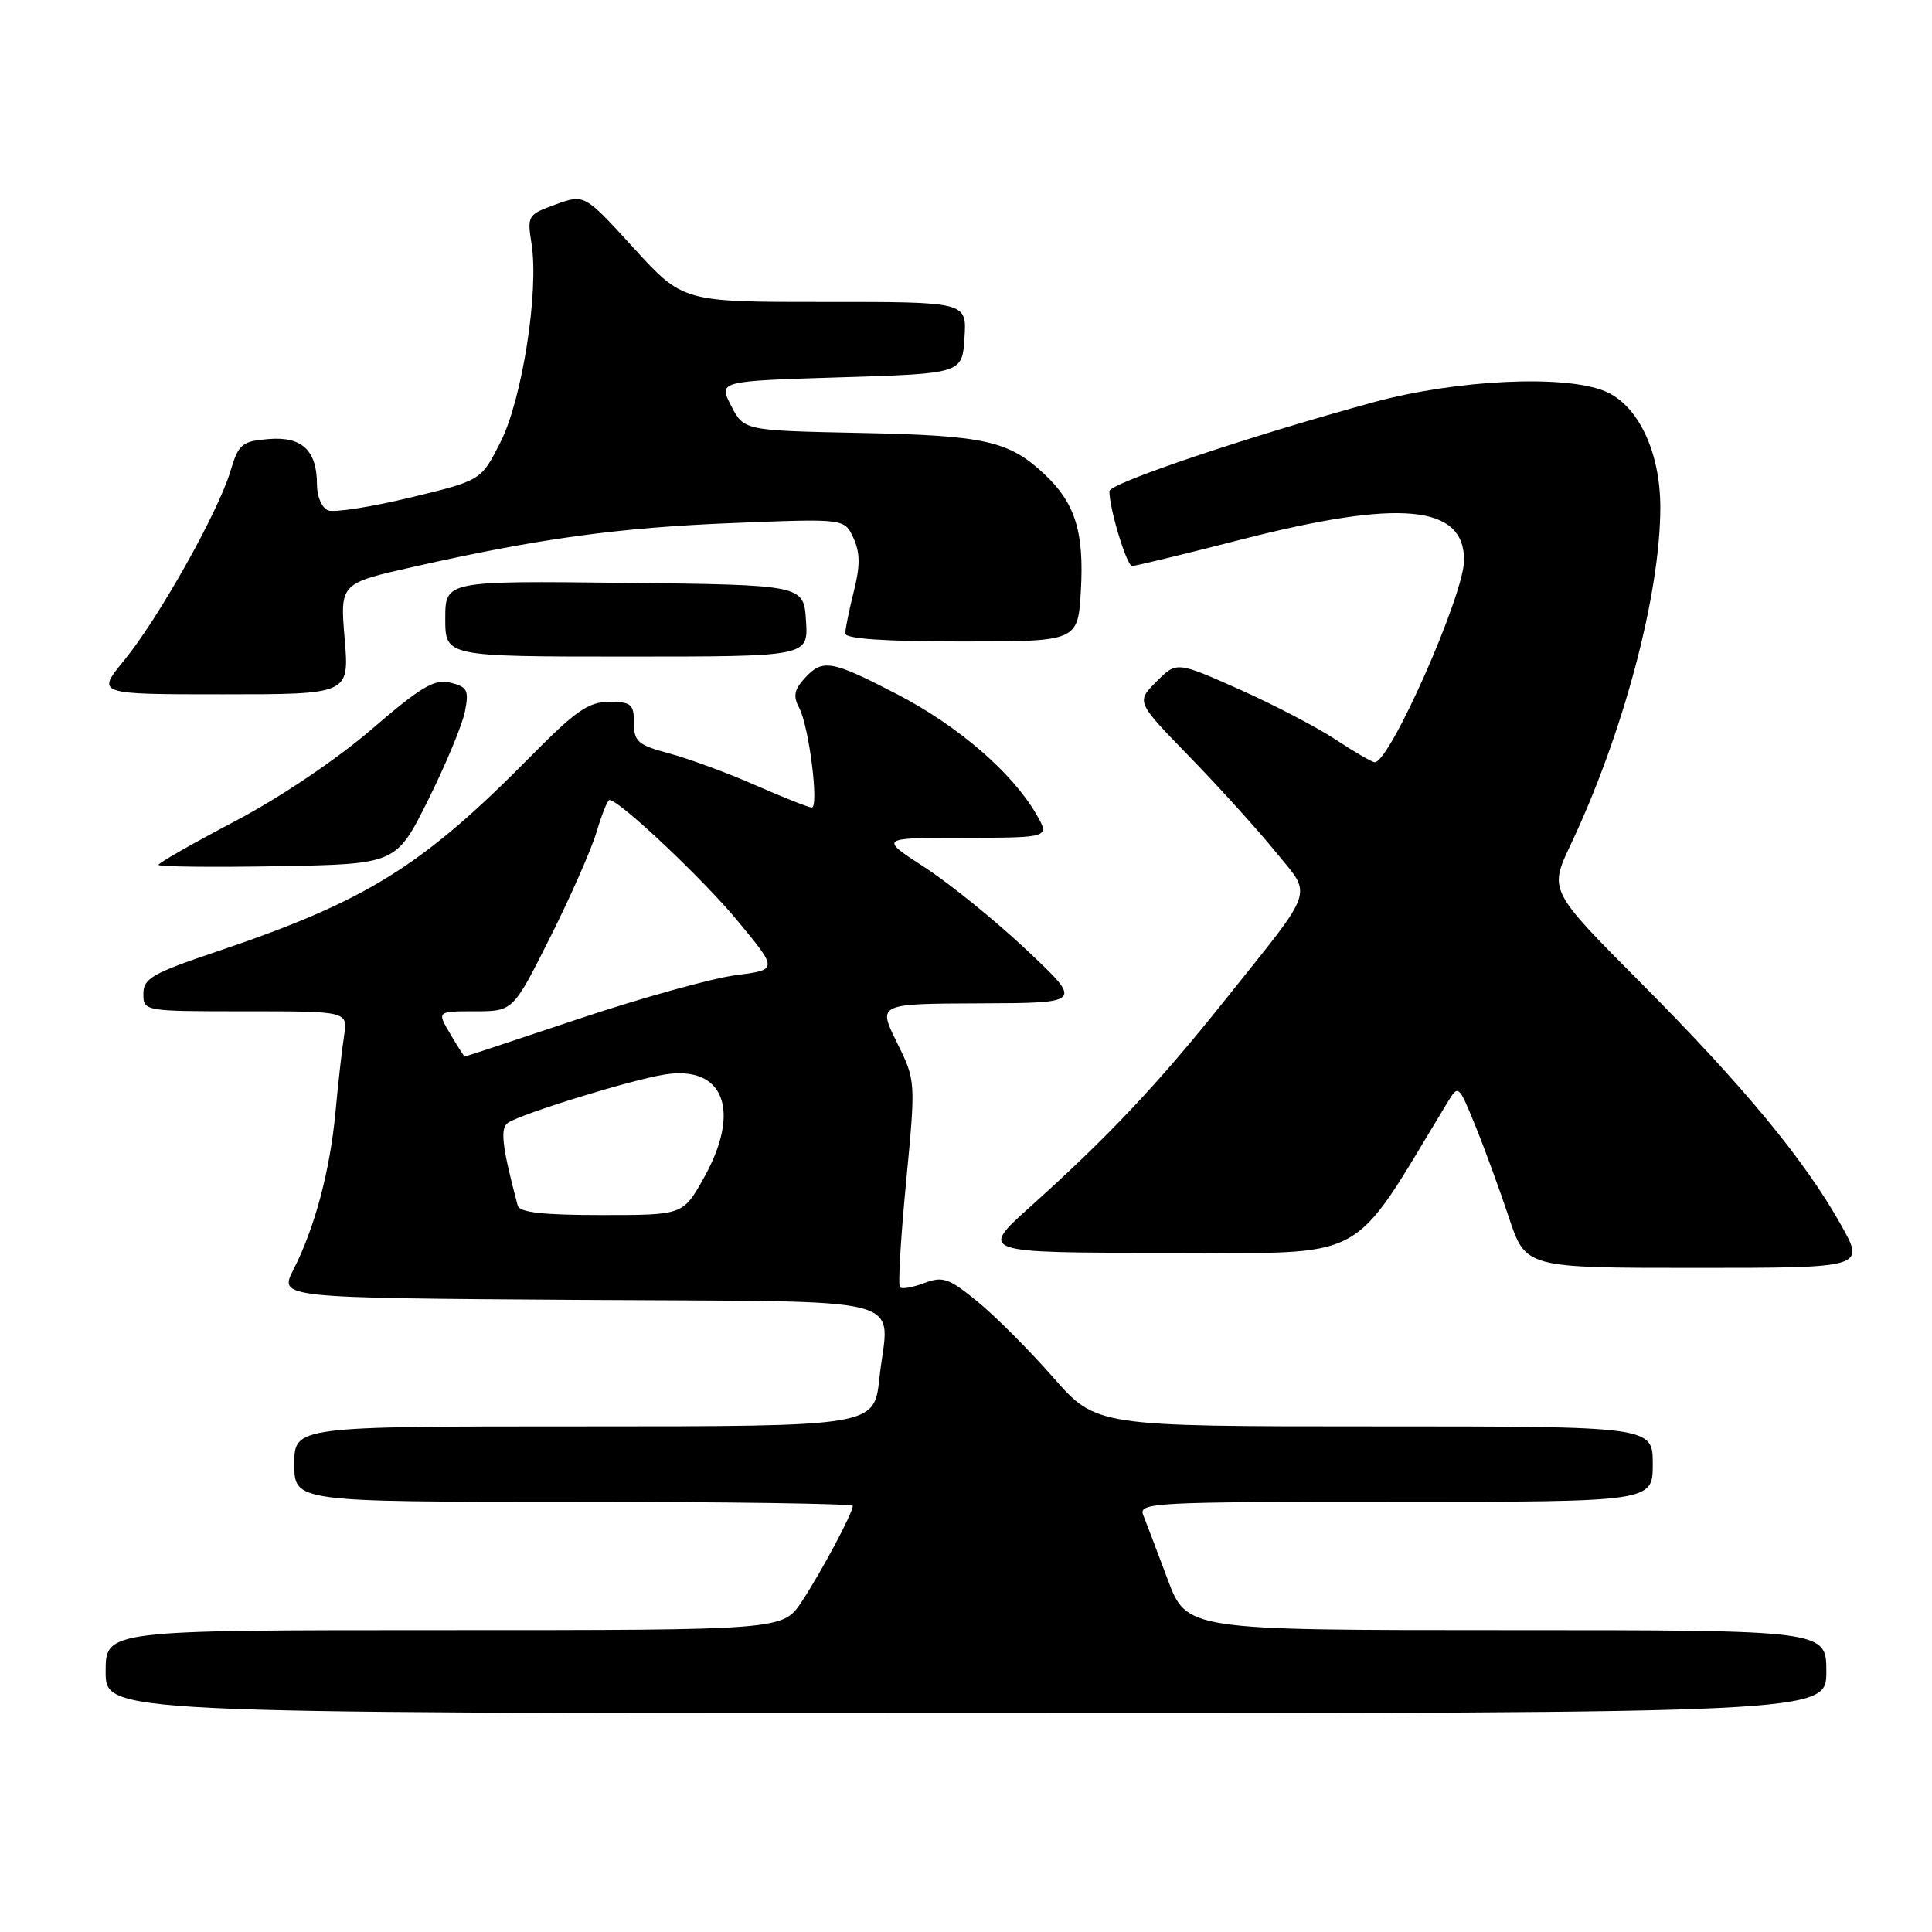 <?xml version="1.0" encoding="UTF-8" standalone="no"?>
<!DOCTYPE svg PUBLIC "-//W3C//DTD SVG 1.1//EN" "http://www.w3.org/Graphics/SVG/1.1/DTD/svg11.dtd" >
<svg xmlns="http://www.w3.org/2000/svg" xmlns:xlink="http://www.w3.org/1999/xlink" version="1.1" viewBox="0 0 256 256">
 <g >
 <path fill="currentColor"
d=" M 242.00 221.50 C 242.00 216.00 242.00 216.00 199.62 216.00 C 157.23 216.00 157.23 216.00 154.71 209.25 C 153.32 205.54 151.87 201.71 151.48 200.75 C 150.83 199.10 152.81 199.00 184.89 199.00 C 219.00 199.00 219.00 199.00 219.00 194.00 C 219.00 189.00 219.00 189.00 182.12 189.00 C 145.24 189.00 145.24 189.00 139.53 182.49 C 136.39 178.91 131.89 174.40 129.53 172.47 C 125.73 169.36 124.93 169.08 122.48 170.01 C 120.96 170.58 119.51 170.84 119.25 170.58 C 118.98 170.32 119.35 164.05 120.06 156.65 C 121.35 143.19 121.35 143.19 118.83 138.10 C 116.31 133.00 116.31 133.00 129.90 132.95 C 143.50 132.90 143.50 132.90 136.00 125.85 C 131.88 121.97 125.80 117.05 122.50 114.91 C 116.50 111.02 116.50 111.02 127.81 111.01 C 139.11 111.00 139.11 111.00 137.31 107.88 C 134.11 102.37 126.99 96.22 118.99 92.05 C 110.13 87.45 108.99 87.25 106.58 89.92 C 105.23 91.40 105.08 92.28 105.90 93.81 C 107.20 96.24 108.55 107.00 107.56 107.00 C 107.16 107.00 103.81 105.67 100.11 104.05 C 96.41 102.42 91.27 100.53 88.69 99.84 C 84.52 98.72 84.00 98.27 84.00 95.79 C 84.00 93.30 83.64 93.00 80.72 93.00 C 77.99 93.00 76.30 94.17 70.47 100.07 C 55.97 114.79 48.64 119.36 28.75 126.08 C 20.17 128.97 19.00 129.65 19.00 131.68 C 19.00 133.99 19.05 134.00 32.55 134.00 C 46.09 134.00 46.09 134.00 45.59 137.25 C 45.31 139.04 44.80 143.60 44.45 147.39 C 43.73 155.10 41.72 162.66 38.88 168.24 C 36.97 171.98 36.97 171.98 76.72 172.24 C 122.17 172.54 117.73 171.38 116.52 182.64 C 115.84 189.00 115.84 189.00 77.42 189.00 C 39.00 189.00 39.00 189.00 39.00 194.00 C 39.00 199.00 39.00 199.00 76.00 199.00 C 96.35 199.00 113.00 199.24 113.00 199.54 C 113.00 200.48 108.82 208.31 106.23 212.23 C 103.73 216.00 103.73 216.00 58.87 216.00 C 14.00 216.00 14.00 216.00 14.00 221.50 C 14.00 227.00 14.00 227.00 128.00 227.00 C 242.00 227.00 242.00 227.00 242.00 221.50 Z  M 243.91 162.25 C 239.08 153.65 231.01 143.89 217.43 130.24 C 205.24 117.99 205.24 117.99 208.14 111.88 C 215.12 97.12 220.00 78.73 220.00 67.21 C 220.00 59.88 217.06 53.69 212.71 51.86 C 207.43 49.62 193.01 50.30 182.00 53.30 C 165.54 57.79 147.00 64.03 147.00 65.09 C 147.00 67.43 149.30 75.00 150.01 75.00 C 150.43 75.00 156.92 73.43 164.43 71.50 C 185.50 66.10 194.00 66.88 194.00 74.22 C 194.00 78.78 184.17 101.01 182.16 101.00 C 181.80 100.99 179.49 99.66 177.03 98.03 C 174.58 96.40 168.82 93.40 164.24 91.35 C 155.90 87.64 155.90 87.64 153.23 90.32 C 150.55 93.00 150.55 93.00 157.60 100.25 C 161.48 104.24 166.58 109.87 168.93 112.76 C 173.94 118.93 174.51 117.25 162.23 132.62 C 153.46 143.61 146.87 150.60 136.61 159.81 C 129.71 166.00 129.71 166.00 154.62 166.00 C 181.90 166.00 178.63 167.75 191.79 146.09 C 193.25 143.69 193.26 143.70 195.49 149.17 C 196.72 152.19 198.72 157.67 199.94 161.33 C 202.16 168.00 202.16 168.00 224.65 168.00 C 247.15 168.00 247.15 168.00 243.91 162.25 Z  M 56.73 106.00 C 59.06 101.33 61.25 96.06 61.60 94.30 C 62.16 91.47 61.94 91.02 59.70 90.46 C 57.58 89.93 55.86 90.94 49.21 96.66 C 44.56 100.66 37.05 105.71 31.13 108.82 C 25.56 111.75 21.00 114.35 21.00 114.60 C 21.00 114.85 28.09 114.93 36.75 114.78 C 52.50 114.50 52.50 114.50 56.73 106.00 Z  M 45.67 84.65 C 45.05 77.30 45.05 77.30 54.78 75.11 C 71.42 71.35 81.97 69.90 97.21 69.30 C 111.91 68.71 111.91 68.71 113.09 71.30 C 113.98 73.25 113.99 74.98 113.13 78.38 C 112.51 80.86 112.00 83.36 112.00 83.94 C 112.00 84.64 117.25 85.00 127.41 85.00 C 142.83 85.00 142.83 85.00 143.22 78.25 C 143.67 70.48 142.46 66.63 138.37 62.81 C 133.66 58.41 130.51 57.70 114.04 57.37 C 98.58 57.05 98.58 57.05 96.88 53.77 C 95.19 50.50 95.19 50.50 111.34 50.00 C 127.50 49.50 127.50 49.50 127.80 44.75 C 128.11 40.00 128.11 40.00 109.30 40.01 C 90.50 40.02 90.50 40.02 83.97 32.87 C 77.44 25.71 77.44 25.71 73.63 27.09 C 69.93 28.43 69.84 28.58 70.43 32.29 C 71.43 38.57 69.20 52.89 66.32 58.58 C 63.75 63.67 63.75 63.67 54.35 65.93 C 49.19 67.18 44.29 67.94 43.48 67.63 C 42.65 67.31 42.00 65.81 42.00 64.22 C 42.00 59.67 40.01 57.80 35.56 58.18 C 32.03 58.47 31.61 58.83 30.51 62.50 C 28.89 67.90 20.99 81.96 16.45 87.50 C 12.76 92.00 12.76 92.00 29.53 92.00 C 46.29 92.00 46.29 92.00 45.67 84.65 Z  M 106.80 82.25 C 106.50 77.50 106.50 77.50 82.75 77.23 C 59.00 76.96 59.00 76.96 59.00 81.98 C 59.00 87.00 59.00 87.00 83.05 87.00 C 107.11 87.00 107.11 87.00 106.80 82.25 Z  M 68.60 159.75 C 66.51 151.89 66.23 149.47 67.33 148.76 C 69.21 147.53 83.68 143.07 88.05 142.38 C 95.95 141.11 98.25 147.19 93.25 156.10 C 90.50 161.00 90.50 161.00 79.72 161.00 C 71.94 161.00 68.84 160.65 68.60 159.75 Z  M 59.66 137.00 C 57.89 134.00 57.89 134.00 62.93 134.00 C 67.98 134.00 67.98 134.00 72.88 124.24 C 75.57 118.88 78.35 112.58 79.05 110.24 C 79.74 107.91 80.51 106.00 80.75 106.00 C 82.05 106.00 93.09 116.41 97.72 122.00 C 103.10 128.50 103.10 128.50 97.46 129.22 C 94.36 129.62 85.06 132.21 76.78 134.97 C 68.51 137.74 61.67 140.00 61.58 140.00 C 61.50 140.00 60.63 138.65 59.66 137.00 Z "/>
</g>
</svg>